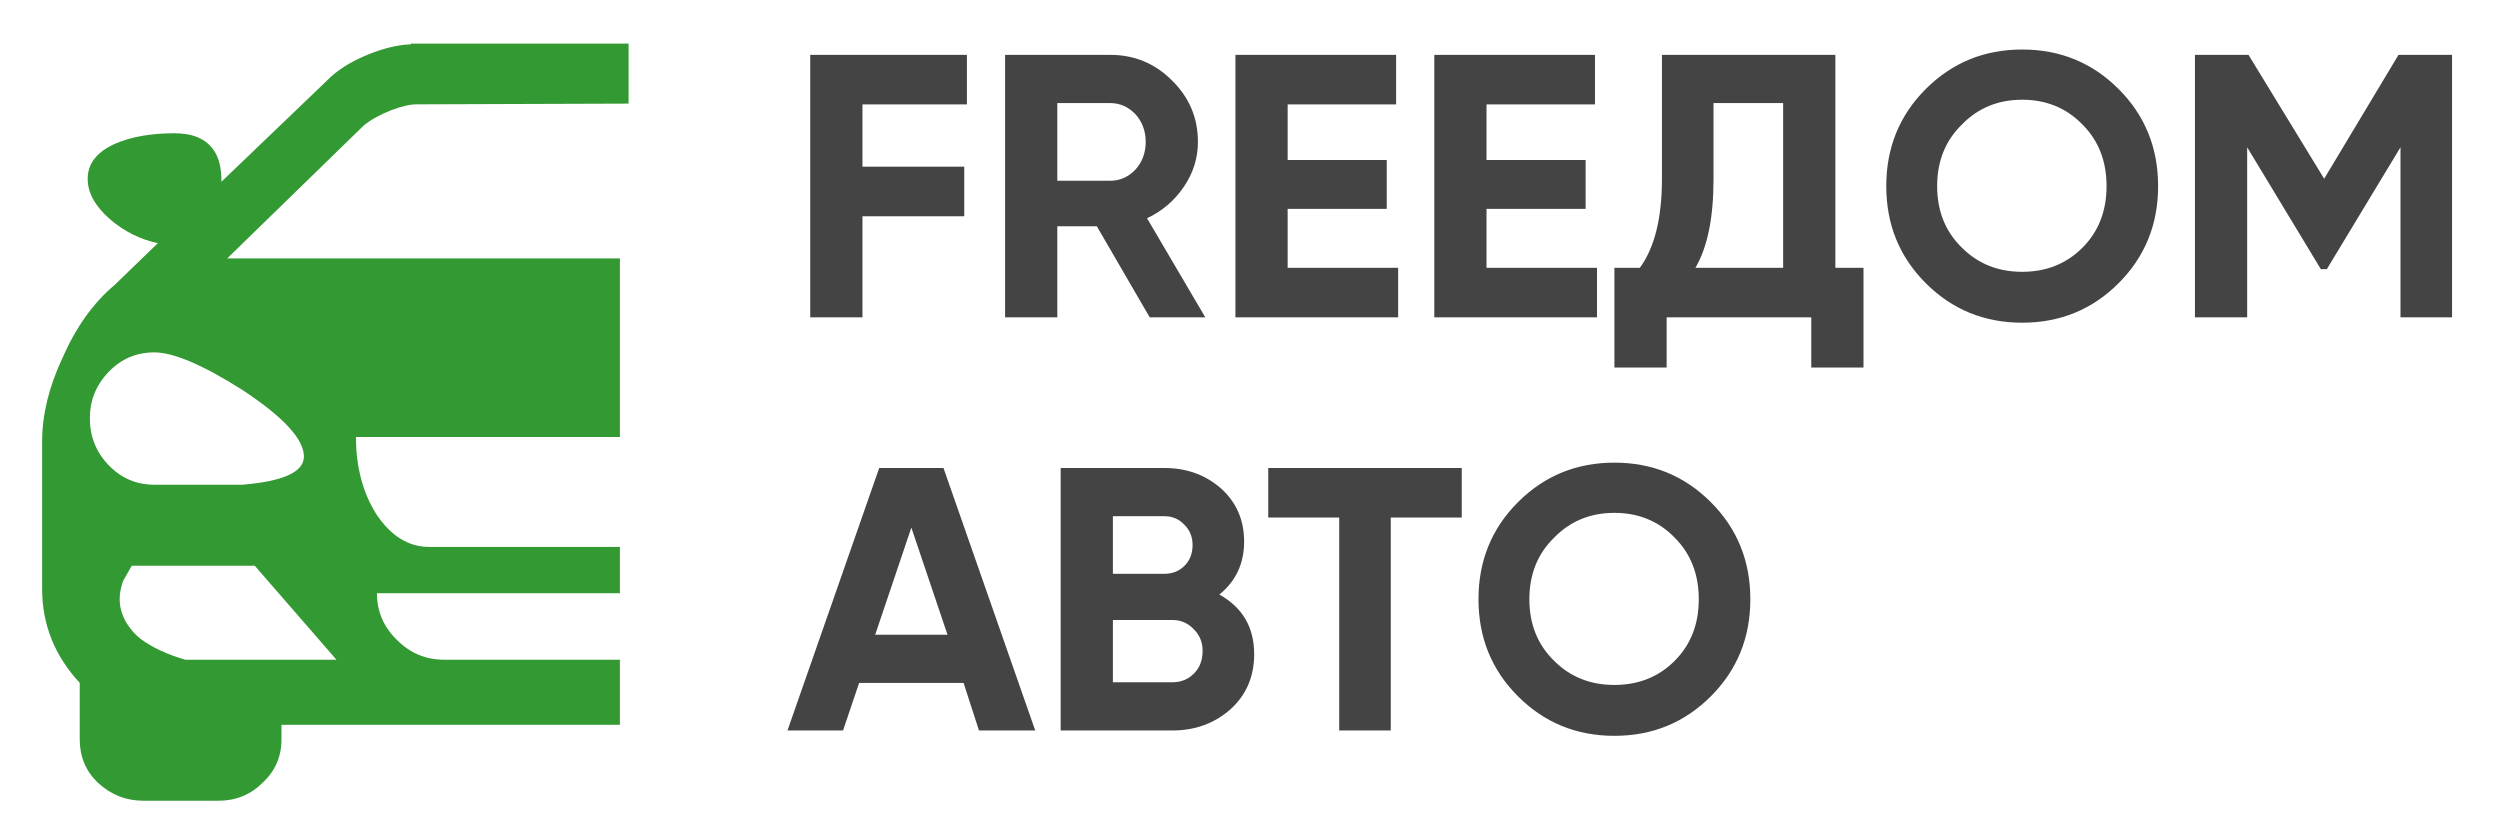 
<svg xmlns="http://www.w3.org/2000/svg" version="1.1" xmlns:xlink="http://www.w3.org/1999/xlink" preserveAspectRatio="none" x="0px" y="0px" width="600px" height="200px" viewBox="0 0 600 200">
<defs/>

<g id="_______70">
<g id="_____1" transform="matrix( 3.214, 0, 0, 3.214, 805.6,96.25) ">
<g id="_____1" transform="matrix( 1, 0, 0, 1, -153.95,-0.25) ">
<g>
<g>
<g>
<path fill="#444444" stroke="none" d="
M 31.05 22.3
Q 34 19.35 34 15.05 34 10.75 31.05 7.8 28.1 4.85 23.85 4.85 19.6 4.85 16.65 7.8 13.7 10.75 13.7 15.05 13.7 19.35 16.65 22.3 19.6 25.25 23.85 25.25 28.1 25.25 31.05 22.3
M 23.85 8.6
Q 26.55 8.6 28.35 10.45 30.15 12.25 30.15 15.05 30.15 17.85 28.35 19.65 26.55 21.45 23.85 21.45 21.15 21.45 19.35 19.65 17.5 17.85 17.5 15.05 17.5 12.25 19.35 10.45 21.15 8.6 23.85 8.6
M -32.55 21.3
L -24.75 21.3 -23.6 24.85 -19.4 24.85 -26.25 5.25 -31.05 5.25 -37.9 24.85 -33.75 24.85 -32.55 21.3
M -31.35 17.7
L -28.65 9.7 -25.95 17.7 -31.35 17.7
M -5.5 6.8
Q -7.25 5.25 -9.75 5.25
L -17.5 5.25 -17.5 24.85 -9.15 24.85
Q -6.6 24.85 -4.8 23.25 -3.05 21.65 -3.05 19.15 -3.05 16.15 -5.65 14.7 -3.8 13.2 -3.8 10.75 -3.8 8.35 -5.5 6.8
M -8.25 9.5
Q -7.65 10.1 -7.65 11 -7.65 11.95 -8.25 12.55 -8.85 13.15 -9.75 13.15
L -13.6 13.15 -13.6 8.85 -9.75 8.85
Q -8.85 8.85 -8.25 9.5
M -13.6 21.25
L -13.6 16.6 -9.15 16.6
Q -8.2 16.6 -7.55 17.3 -6.9 17.95 -6.9 18.9 -6.9 19.95 -7.55 20.6 -8.2 21.25 -9.15 21.25
L -13.6 21.25
M -2 5.25
L -2 8.95 3.3 8.95 3.3 24.85 7.15 24.85 7.15 8.95 12.45 8.95 12.45 5.25 -2 5.25
M -7.25 -19.1
Q -7.25 -21.8 -9.2 -23.7 -11.1 -25.6 -13.8 -25.6
L -21.65 -25.6 -21.65 -6 -17.75 -6 -17.75 -12.8 -14.8 -12.8 -10.85 -6 -6.7 -6 -11.05 -13.4
Q -9.35 -14.2 -8.3 -15.75 -7.25 -17.3 -7.25 -19.1
M -11.15 -19.1
Q -11.15 -17.9 -11.9 -17.05 -12.7 -16.2 -13.8 -16.2
L -17.75 -16.2 -17.75 -22 -13.8 -22
Q -12.7 -22 -11.9 -21.15 -11.15 -20.3 -11.15 -19.1
M -24.5 -25.6
L -36.2 -25.6 -36.2 -6 -32.3 -6 -32.3 -13.55 -24.7 -13.55 -24.7 -17.25 -32.3 -17.25 -32.3 -21.9 -24.5 -21.9 -24.5 -25.6
M 47.1 -23.05
Q 44.15 -20.1 44.15 -15.8 44.15 -11.5 47.1 -8.55 50.05 -5.6 54.3 -5.6 58.55 -5.6 61.5 -8.55 64.45 -11.5 64.45 -15.8 64.45 -20.1 61.5 -23.05 58.55 -26 54.3 -26 50.05 -26 47.1 -23.05
M 58.8 -20.4
Q 60.6 -18.6 60.6 -15.8 60.6 -13 58.8 -11.2 57 -9.4 54.3 -9.4 51.6 -9.4 49.8 -11.2 47.95 -13 47.95 -15.8 47.95 -18.6 49.8 -20.4 51.6 -22.25 54.3 -22.25 57 -22.25 58.8 -20.4
M 71.2 -25.6
L 67.2 -25.6 67.2 -6 71.1 -6 71.1 -18.7 76.6 -9.6 77.05 -9.6 82.55 -18.7 82.55 -6 86.4 -6 86.4 -25.6 82.4 -25.6 76.85 -16.35 71.2 -25.6
M 14.3 -9.7
L 14.3 -14.1 21.7 -14.1 21.7 -17.75 14.3 -17.75 14.3 -21.9 22.4 -21.9 22.4 -25.6 10.4 -25.6 10.4 -6 22.55 -6 22.55 -9.7 14.3 -9.7
M 7.7 -6
L 7.7 -9.7 -0.55 -9.7 -0.55 -14.1 6.85 -14.1 6.85 -17.75 -0.55 -17.75 -0.55 -21.9 7.55 -21.9 7.55 -25.6 -4.45 -25.6 -4.45 -6 7.7 -6
M 40.35 -25.6
L 27.4 -25.6 27.4 -16.35
Q 27.4 -11.95 25.75 -9.7
L 23.85 -9.7 23.85 -2.25 27.75 -2.25 27.75 -6 38.55 -6 38.55 -2.25 42.45 -2.25 42.45 -9.7 40.35 -9.7 40.35 -25.6
M 31.25 -22
L 36.45 -22 36.45 -9.7 29.9 -9.7
Q 31.25 -12 31.25 -16.3
L 31.25 -22 Z"/>
</g>
</g>
</g>

<g id="_____1" transform="matrix( 1.08, 0, 0, 1.08, -67.8,1.8) ">
<g>
<g>
<g>
<path fill="#339933" stroke="none" d="
M -14.7 -19.95
Q -17.1 -19.95 -18.75 -19.25 -20.7 -18.4 -20.7 -16.8 -20.7 -15.35 -19.15 -14 -17.7 -12.75 -15.85 -12.35
L -18.85 -9.45
Q -21.05 -7.6 -22.45 -4.4 -23.85 -1.4 -23.85 1.35
L -23.85 11.55
Q -23.85 15.25 -21.25 18.05
L -21.25 21.95
Q -21.25 23.75 -20 24.95 -18.65 26.2 -16.85 26.2
L -11.65 26.2
Q -9.85 26.2 -8.6 24.95 -7.3 23.75 -7.3 21.95
L -7.3 20.95 16.1 20.95 16.1 16.45 3.95 16.45
Q 2.05 16.45 0.7 15.1 -0.7 13.75 -0.7 11.85
L 16.1 11.85 16.1 8.65 2.9 8.65
Q 0.8 8.65 -0.7 6.45 -2.15 4.2 -2.15 1.05
L 16.1 1.05 16.1 -11.3 -11.05 -11.3 -1.6 -20.5
Q -0.85 -21.1 0.3 -21.55 1.35 -21.95 2.05 -21.95
L 16.7 -22 16.7 -26.15 1.65 -26.15 1.65 -26.1
Q 0.3 -26.05 -1.3 -25.4 -3.15 -24.65 -4.2 -23.55
L -11.45 -16.6
Q -11.45 -18.05 -12 -18.8 -12.8 -19.95 -14.7 -19.95
M -19.25 -3.45
Q -17.95 -4.8 -16.1 -4.8 -14.1 -4.8 -10 -2.2 -5.75 0.6 -5.75 2.4 -5.75 4 -10 4.35 -10.35 4.35 -16.1 4.35 -17.95 4.35 -19.25 3 -20.55 1.65 -20.55 -0.25 -20.55 -2.1 -19.25 -3.45
M -18.25 11
L -17.65 9.95 -9.15 9.95 -3.5 16.45 -13.95 16.45
Q -15.85 15.9 -17.05 15 -17.5 14.65 -17.85 14.15 -18.15 13.75 -18.3 13.3 -18.7 12.25 -18.25 11 Z"/>
</g>
</g>
</g>
</g>
</g>
</g>
</g>

<g id="_______75"/>

<g id="_______43"/>
</svg>
